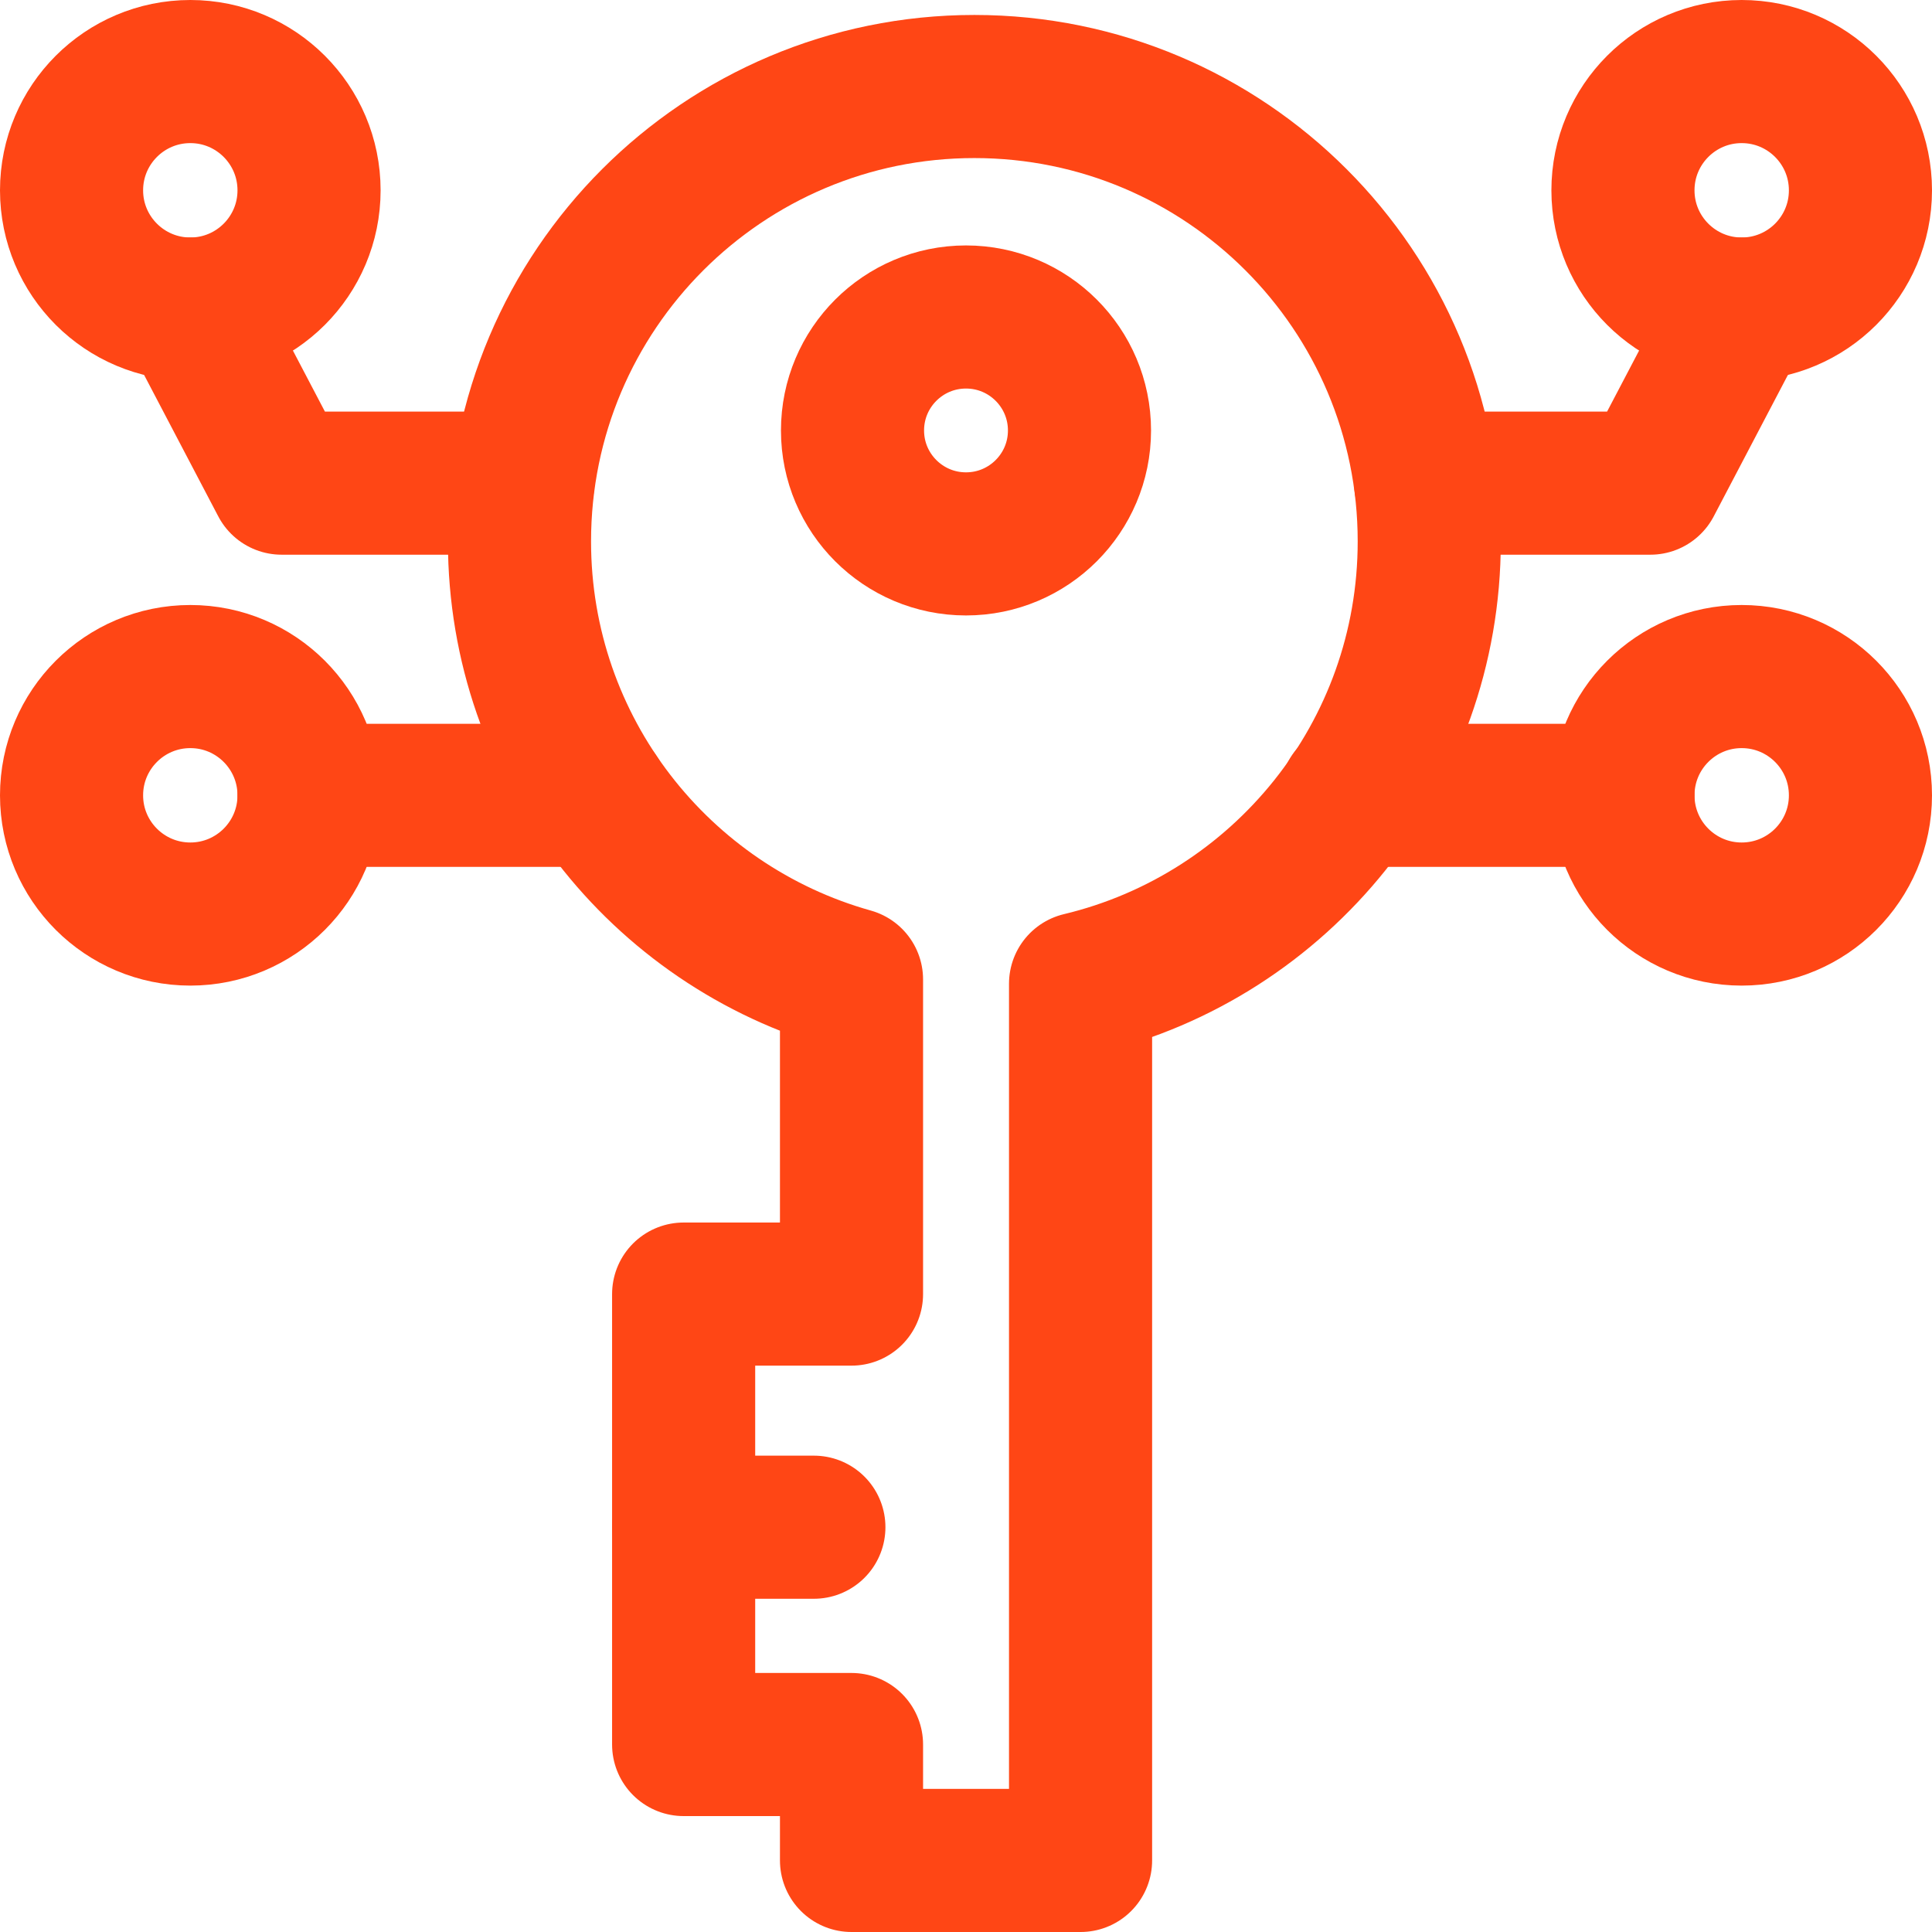 <svg width="27" height="27" viewBox="0 0 27 27" fill="none" xmlns="http://www.w3.org/2000/svg">
<path d="M19.974 7.566C19.974 4.055 17.128 1.209 13.617 1.209C10.106 1.209 7.26 4.055 7.26 7.566C7.26 10.482 9.223 12.939 11.9 13.688V18.085H9.554V24.38H11.9V26H15.101V13.748C17.896 13.08 19.974 10.566 19.974 7.566Z" stroke="#FF4615" stroke-width="2" stroke-linecap="round" stroke-linejoin="round"/>
<path d="M13.5 7.601C14.376 7.601 15.086 6.891 15.086 6.016C15.086 5.14 14.376 4.43 13.5 4.43C12.624 4.43 11.914 5.14 11.914 6.016C11.914 6.891 12.624 7.601 13.5 7.601Z" stroke="#FF4615" stroke-width="2" stroke-linecap="round" stroke-linejoin="round"/>
<path d="M9.554 21.343H11.374" stroke="#FF4615" stroke-width="2" stroke-linecap="round" stroke-linejoin="round"/>
<path d="M2.66 4.319C3.576 4.319 4.319 3.576 4.319 2.66C4.319 1.743 3.576 1 2.66 1C1.743 1 1 1.743 1 2.66C1 3.576 1.743 4.319 2.66 4.319Z" stroke="#FF4615" stroke-width="2" stroke-linecap="round" stroke-linejoin="round"/>
<path d="M2.66 4.319L3.936 6.752H7.307" stroke="#FF4615" stroke-width="2" stroke-linecap="round" stroke-linejoin="round"/>
<path d="M2.66 12.774C3.576 12.774 4.319 12.031 4.319 11.115C4.319 10.198 3.576 9.455 2.66 9.455C1.743 9.455 1 10.198 1 11.115C1 12.031 1.743 12.774 2.66 12.774Z" stroke="#FF4615" stroke-width="2" stroke-linecap="round" stroke-linejoin="round"/>
<path d="M4.319 11.115H8.341" stroke="#FF4615" stroke-width="2" stroke-linecap="round" stroke-linejoin="round"/>
<path d="M24.34 4.319C25.257 4.319 26 3.576 26 2.66C26 1.743 25.257 1 24.34 1C23.424 1 22.681 1.743 22.681 2.66C22.681 3.576 23.424 4.319 24.34 4.319Z" stroke="#FF4615" stroke-width="2" stroke-linecap="round" stroke-linejoin="round"/>
<path d="M24.34 4.319L23.064 6.752H19.924" stroke="#FF4615" stroke-width="2" stroke-linecap="round" stroke-linejoin="round"/>
<path d="M24.34 12.774C25.257 12.774 26 12.031 26 11.115C26 10.198 25.257 9.455 24.34 9.455C23.424 9.455 22.681 10.198 22.681 11.115C22.681 12.031 23.424 12.774 24.34 12.774Z" stroke="#FF4615" stroke-width="2" stroke-linecap="round" stroke-linejoin="round"/>
<path d="M22.681 11.115H18.883" stroke="#FF4615" stroke-width="2" stroke-linecap="round" stroke-linejoin="round"/>
</svg>
